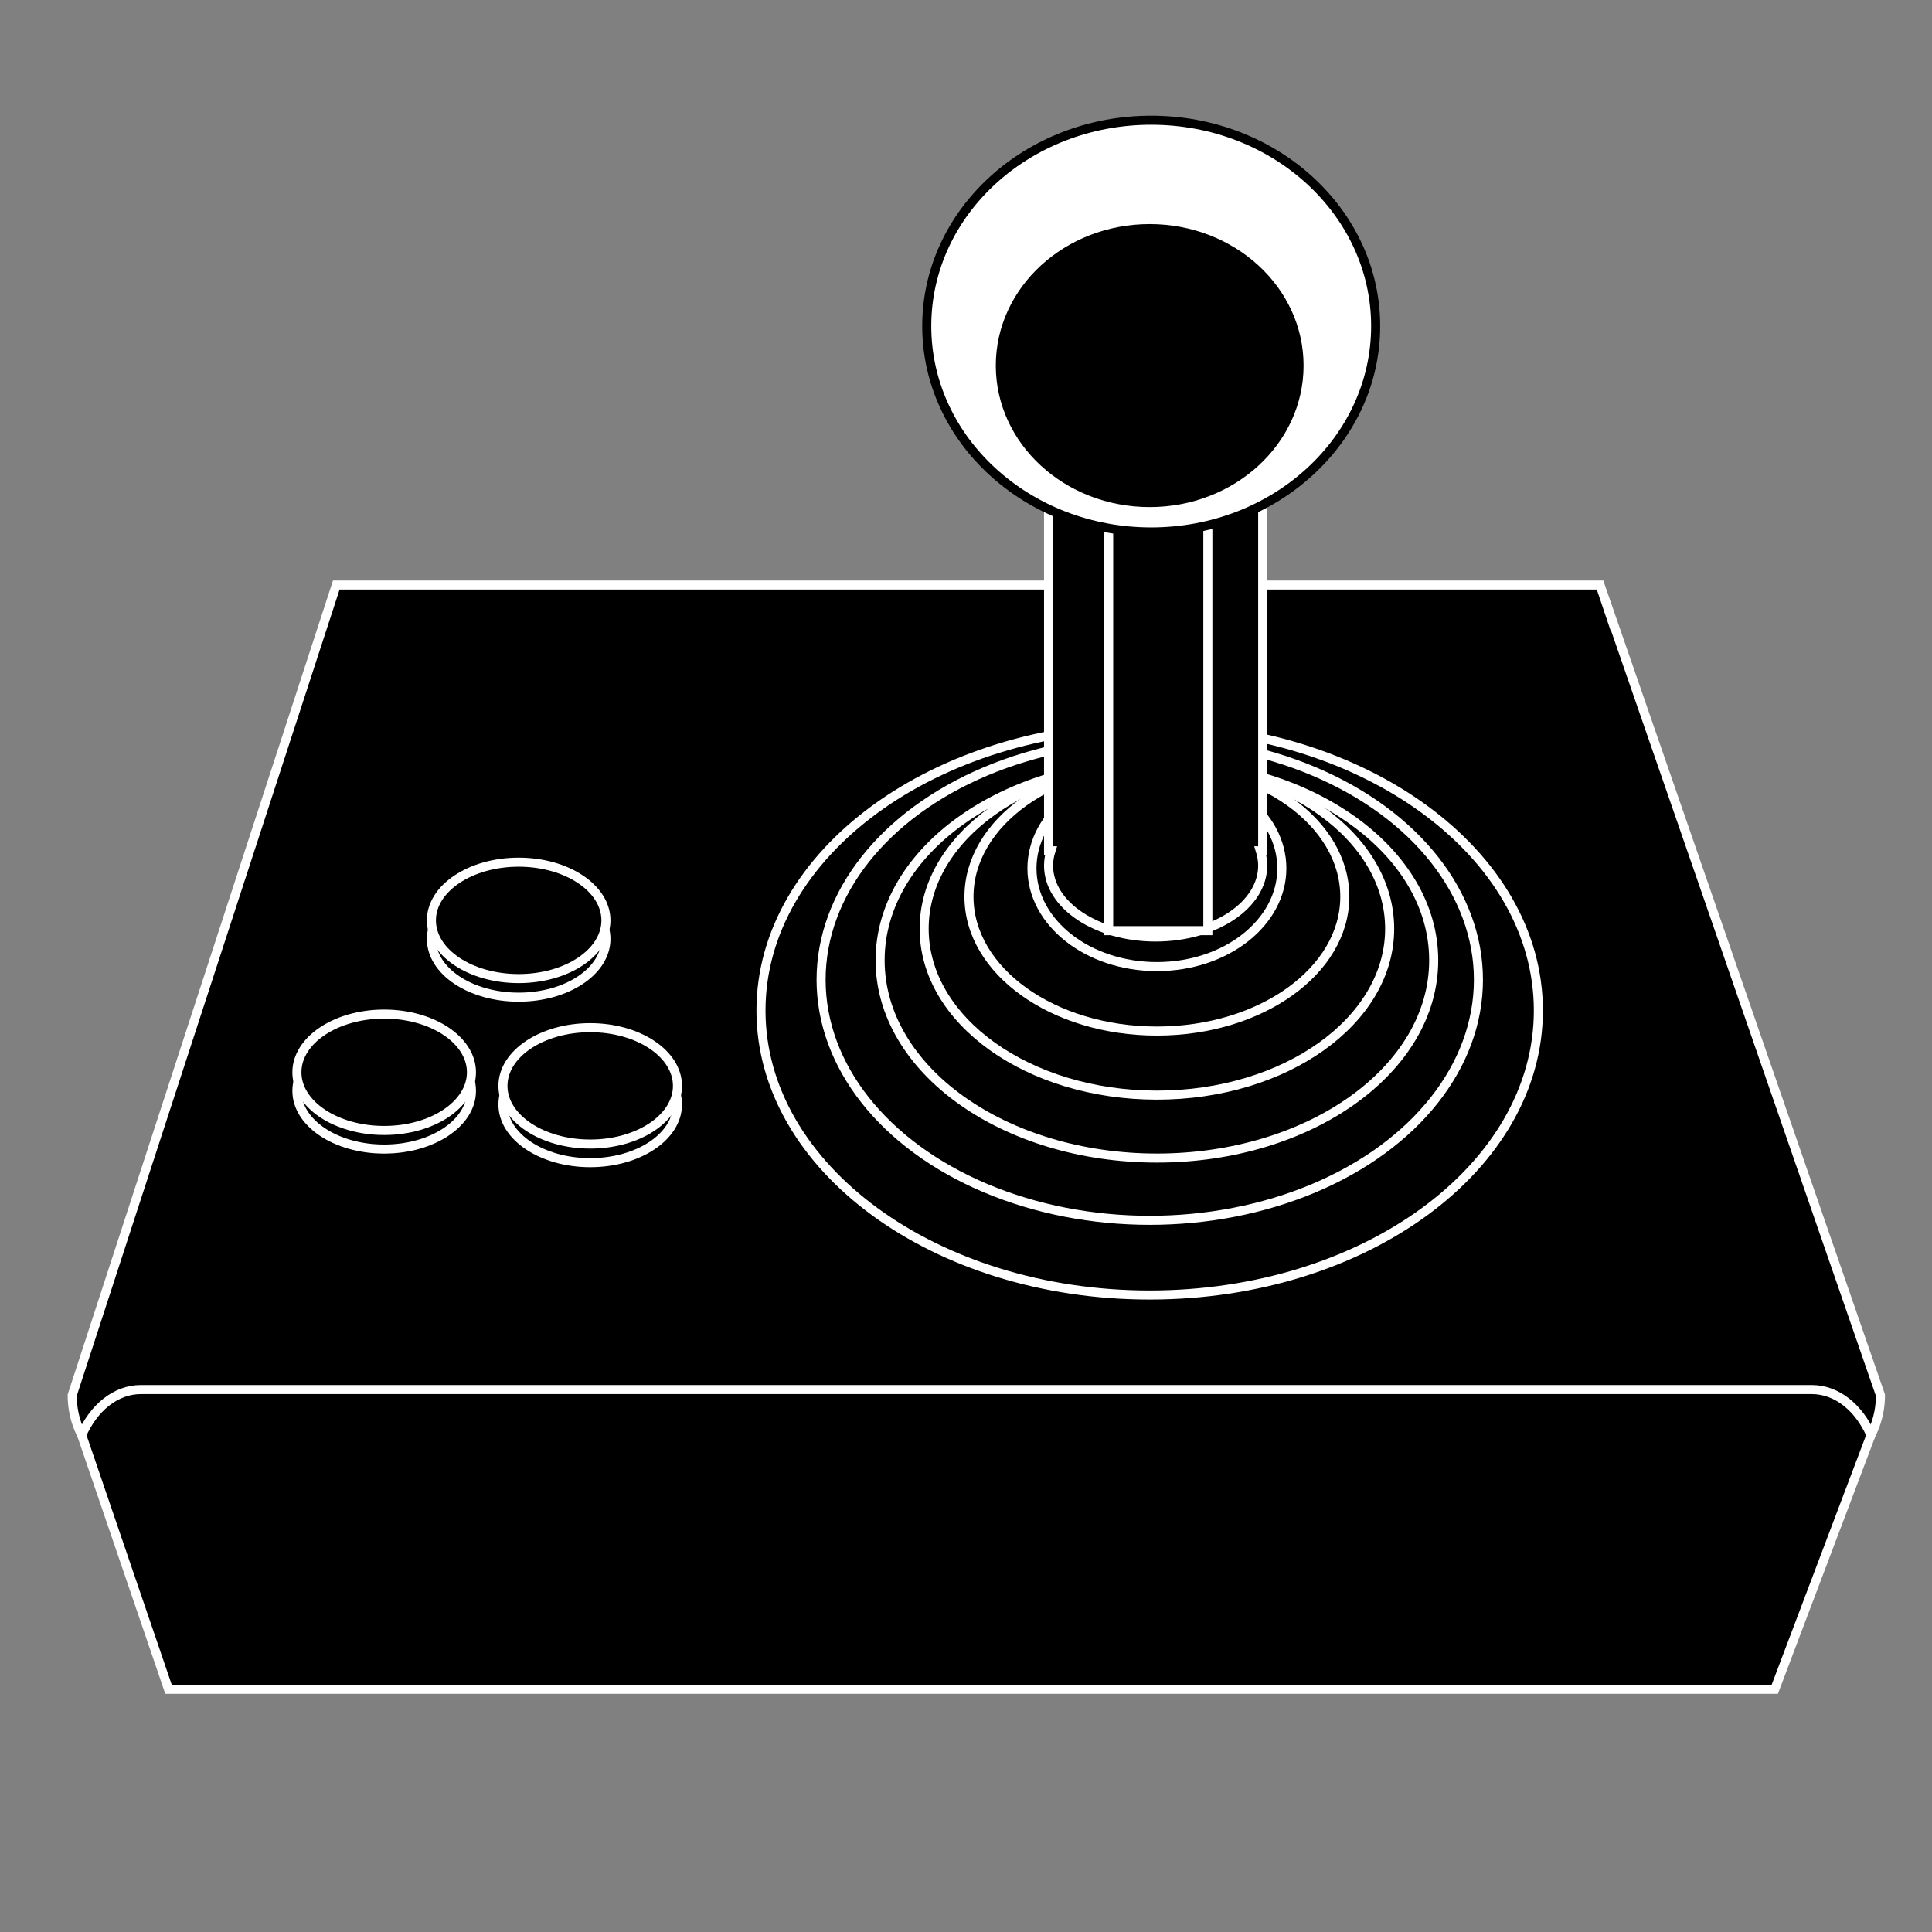 <?xml version="1.0" encoding="utf-8"?>
<!-- Generator: Adobe Illustrator 16.0.3, SVG Export Plug-In . SVG Version: 6.00 Build 0)  -->
<svg version="1.2" baseProfile="tiny" id="Capa_1" xmlns="http://www.w3.org/2000/svg" xmlns:xlink="http://www.w3.org/1999/xlink"
	 x="0px" y="0px" width="160px" height="160px" viewBox="0 0 160 160" xml:space="preserve">
<rect x="0" y="0" width="160" height="160" fill="#808080" stroke="none"/>
<g>
	<path stroke="#FFFFFF" stroke-width="0.75" stroke-miterlimit="10" d="M133.229,50.524l-0.005,0.048l-0.713-2.122H27.849
		l-21.871,67.1c0,3.935,3.106,7.127,6.938,7.127h135.878c3.833,0,6.938-3.192,6.938-7.127L133.229,50.524z"/>
	<path stroke="#FFFFFF" stroke-width="0.75" stroke-miterlimit="10" d="M150.046,115.078H11.666c-2.09,0-3.912,1.517-4.9,3.771
		l7.189,21.05h133.025l7.966-21.051C153.957,116.595,152.137,115.078,150.046,115.078z"/>
</g>
<path stroke="#FFFFFF" stroke-width="0.75" stroke-miterlimit="10" d="M95.213,72.486"/>
<path stroke="#FFFFFF" stroke-width="0.75" stroke-miterlimit="10" d="M95.213,76.118"/>
<ellipse stroke="#FFFFFF" stroke-width="0.75" stroke-miterlimit="10" cx="95.211" cy="73.624" rx="1.46" ry="1.865"/>
<path stroke="#FFFFFF" stroke-width="0.75" stroke-miterlimit="10" d="M127.401,83.686c0,13.015-14.412,23.562-32.192,23.562
	c-17.776,0-32.188-10.547-32.188-23.562c0-13.011,14.411-23.558,32.188-23.558C112.989,60.127,127.401,70.675,127.401,83.686z"/>
<ellipse stroke="#FFFFFF" stroke-width="0.75" stroke-miterlimit="10" cx="95.218" cy="81.14" rx="27.219" ry="19.921"/>
<ellipse stroke="#FFFFFF" stroke-width="0.75" stroke-miterlimit="10" cx="95.81" cy="79.526" rx="22.923" ry="16.38"/>
<ellipse stroke="#FFFFFF" stroke-width="0.75" stroke-miterlimit="10" cx="95.81" cy="76.917" rx="19.276" ry="13.776"/>
<ellipse stroke="#FFFFFF" stroke-width="0.75" stroke-miterlimit="10" cx="95.809" cy="74.265" rx="15.563" ry="11.122"/>
<ellipse stroke="#FFFFFF" stroke-width="0.75" stroke-miterlimit="10" cx="95.809" cy="71.913" rx="10.348" ry="8.136"/>
<g>
	<path stroke="#FFFFFF" stroke-width="0.75" stroke-miterlimit="10" d="M104.572,23.971h-0.343c0.063-0.279,0.104-0.561,0.104-0.85
		c0-3.098-3.767-5.608-8.411-5.608c-4.646,0-8.413,2.51-8.413,5.608c0,0.29,0.044,0.571,0.106,0.85h-0.778v46.487h0.196
		c-0.126,0.397-0.196,0.809-0.196,1.231c0,3.264,3.972,5.911,8.867,5.911c4.897,0,8.867-2.647,8.867-5.911
		c0-0.422-0.07-0.834-0.194-1.231h0.194V23.971z"/>
	<rect x="91.815" y="18.935" stroke="#FFFFFF" stroke-width="0.75" stroke-miterlimit="10" width="8.214" height="58.137"/>
</g>
<ellipse fill="#FFFFFF" stroke="#000000" stroke-width="0.75" stroke-miterlimit="10" cx="95.338" cy="27.005" rx="18.589" ry="17.049"/>
<g>
	<ellipse stroke="#FFFFFF" stroke-width="0.75" stroke-miterlimit="10" cx="42.954" cy="77.763" rx="7.227" ry="4.817"/>
	<ellipse stroke="#FFFFFF" stroke-width="0.75" stroke-miterlimit="10" cx="42.954" cy="76.222" rx="7.227" ry="4.819"/>
	<ellipse stroke="#FFFFFF" stroke-width="0.75" stroke-miterlimit="10" cx="31.816" cy="90.342" rx="7.228" ry="4.817"/>
	<ellipse stroke="#FFFFFF" stroke-width="0.75" stroke-miterlimit="10" cx="31.816" cy="88.801" rx="7.228" ry="4.819"/>
	<ellipse stroke="#FFFFFF" stroke-width="0.75" stroke-miterlimit="10" cx="48.878" cy="91.469" rx="7.227" ry="4.817"/>
	<ellipse stroke="#FFFFFF" stroke-width="0.75" stroke-miterlimit="10" cx="48.878" cy="89.926" rx="7.227" ry="4.819"/>
</g>
<ellipse stroke="#000000" stroke-width="0.75" stroke-miterlimit="10" cx="95.212" cy="30.276" rx="12.369" ry="11.344"/>
</svg>
